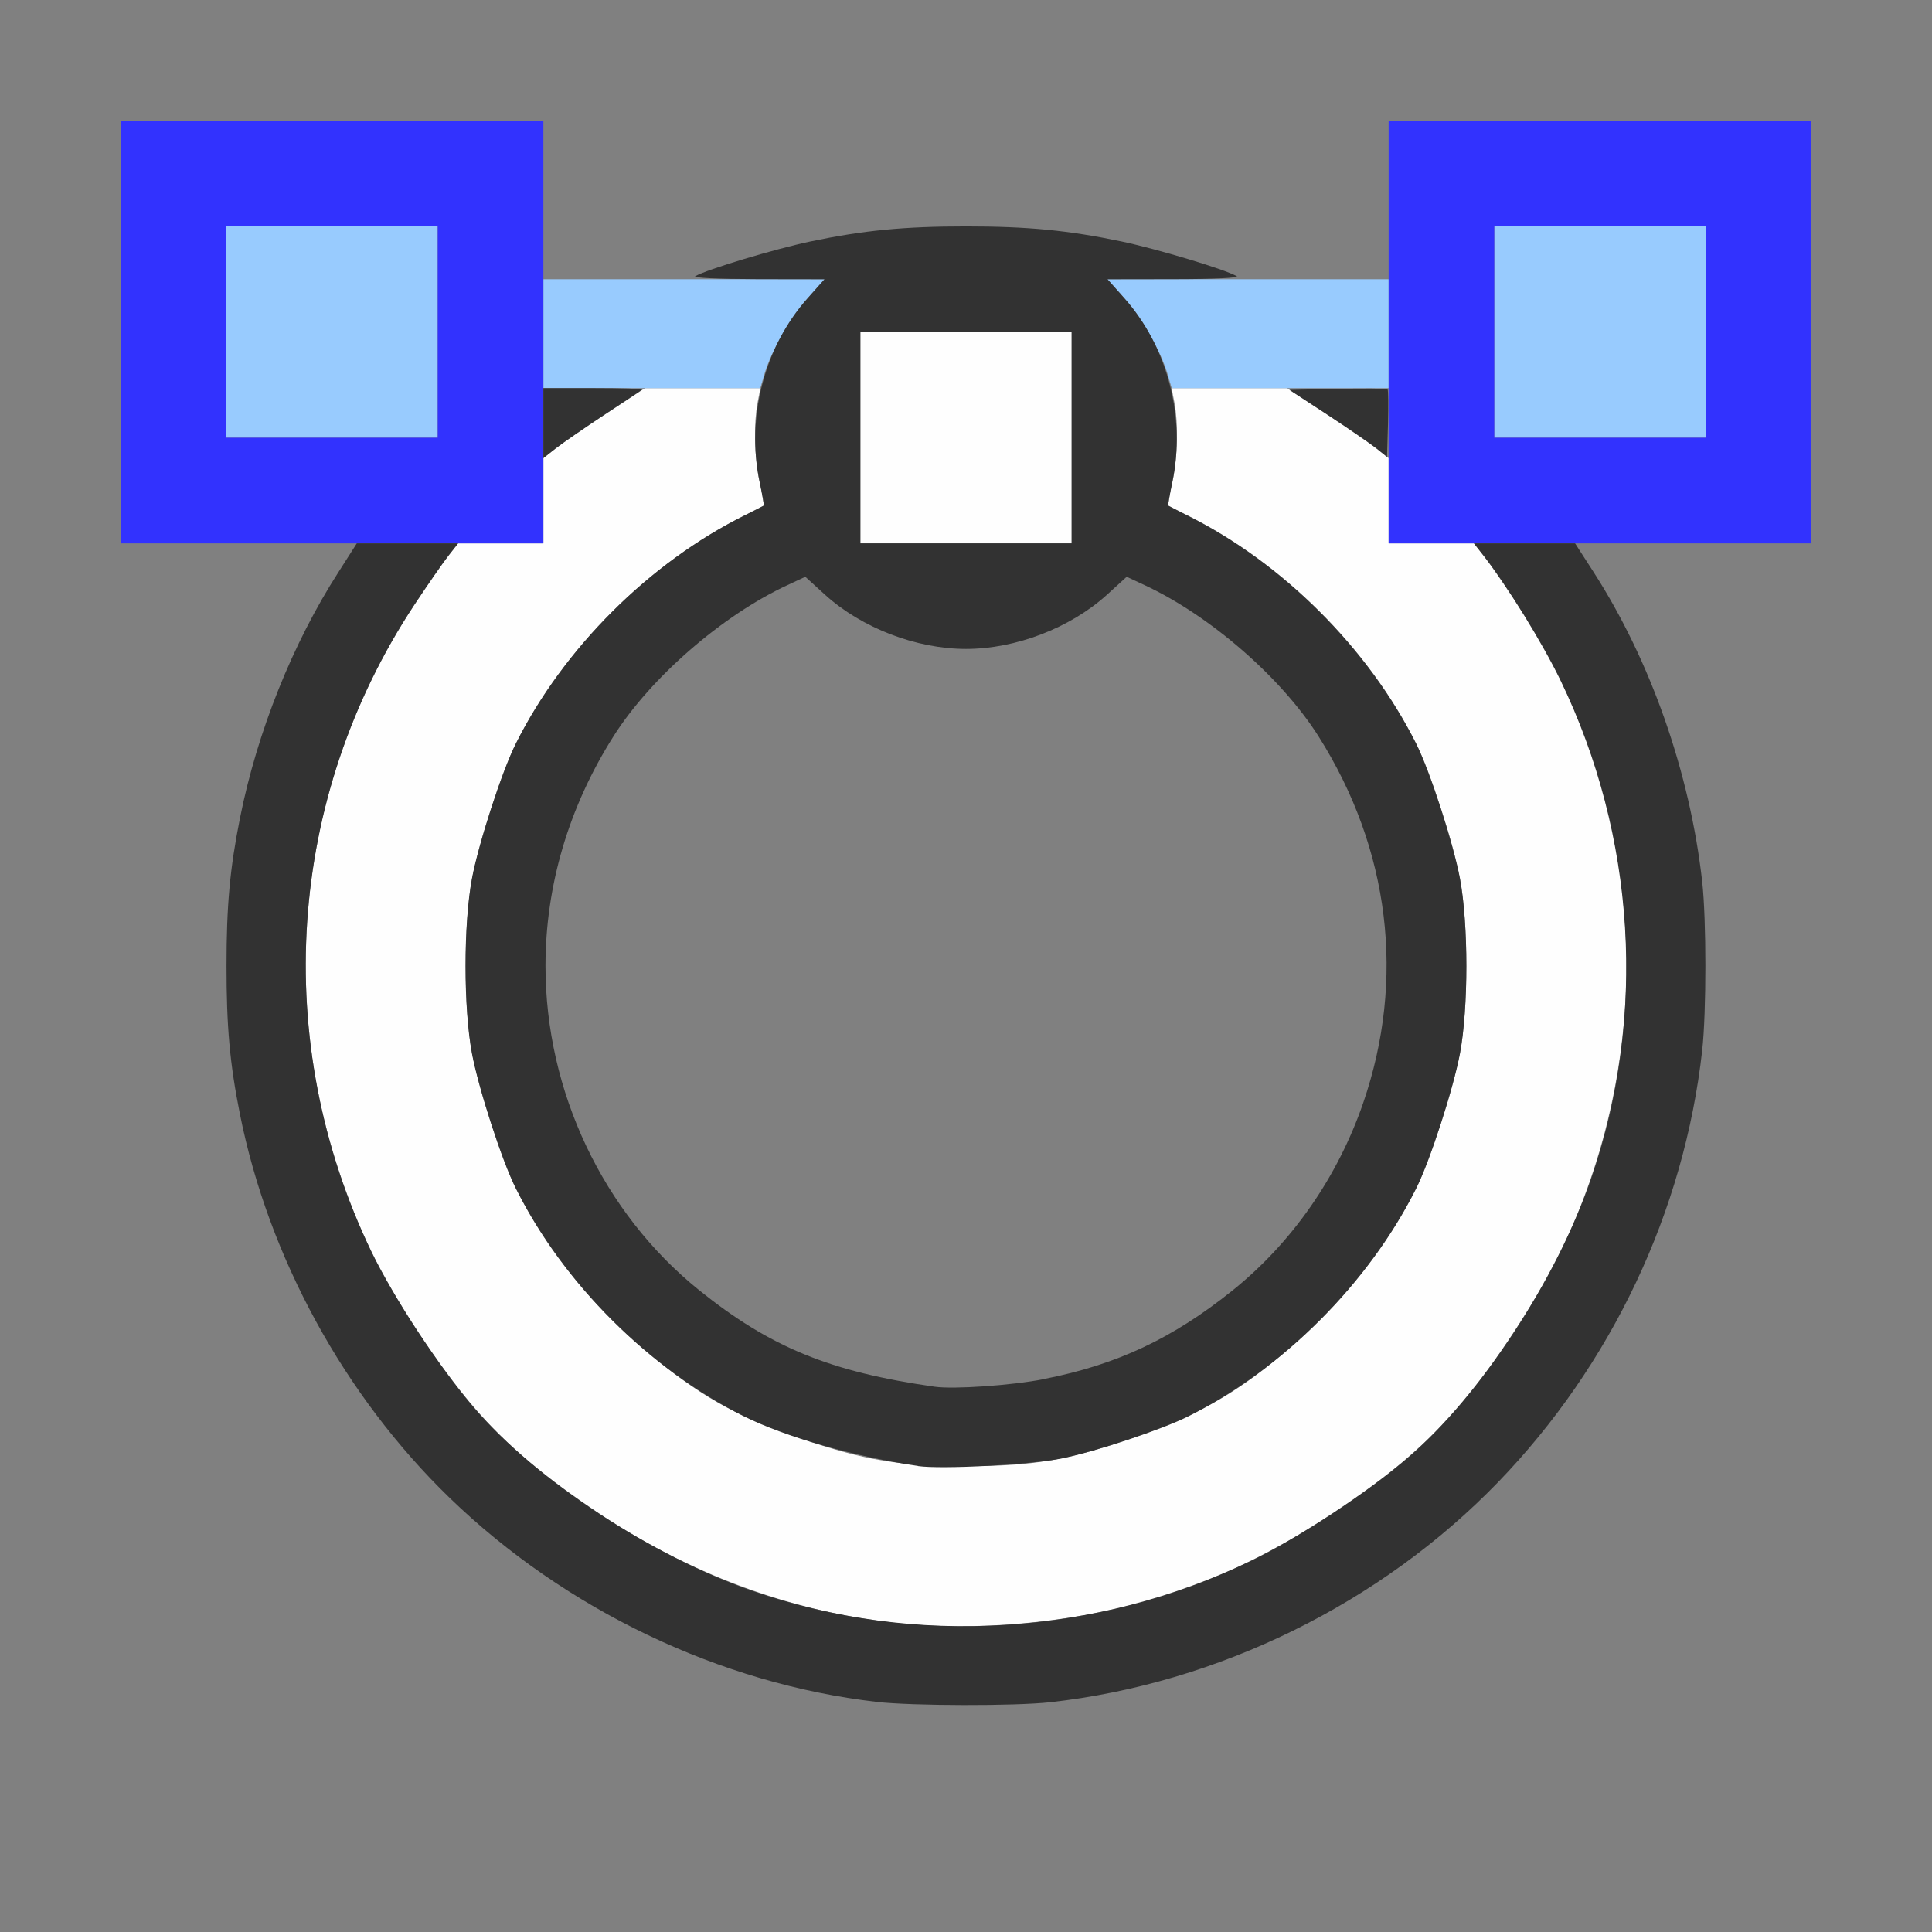<?xml version="1.0" encoding="UTF-8" standalone="no"?>
<!-- Created with Inkscape (http://www.inkscape.org/) -->

<svg
   version="1.1"
   id="svg2"
   width="1600"
   height="1600"
   viewBox="0 0 1600 1600"
   sodipodi:docname="curve_bezcircle.svg"
   inkscape:version="1.2.2 (732a01da63, 2022-12-09)"
   xmlns:inkscape="http://www.inkscape.org/namespaces/inkscape"
   xmlns:sodipodi="http://sodipodi.sourceforge.net/DTD/sodipodi-0.dtd"
   xmlns="http://www.w3.org/2000/svg"
   xmlns:svg="http://www.w3.org/2000/svg"
   xmlns:rdf="http://www.w3.org/1999/02/22-rdf-syntax-ns#"
   xmlns:cc="http://creativecommons.org/ns#"
   xmlns:dc="http://purl.org/dc/elements/1.1/">
  <rect x="0" y="0" width="1600" height="1600" fill="#808080" stroke="none"/>
  <defs
     id="defs6" />
  <sodipodi:namedview
     pagecolor="#808080"
     bordercolor="#666666"
     borderopacity="1"
     objecttolerance="10"
     gridtolerance="10"
     guidetolerance="10"
     inkscape:pageopacity="0"
     inkscape:pageshadow="2"
     inkscape:window-width="1993"
     inkscape:window-height="1009"
     id="namedview4"
     showgrid="false"
     inkscape:zoom="0.5"
     inkscape:cx="423"
     inkscape:cy="250"
     inkscape:window-x="-8"
     inkscape:window-y="-8"
     inkscape:window-maximized="1"
     inkscape:current-layer="CURVE_BEZCIRCLE"
     inkscape:showpageshadow="0"
     inkscape:pagecheckerboard="true"
     inkscape:deskcolor="#d1d1d1" />
  <g
     id="CURVE_BEZCIRCLE"
     transform="matrix(87.5,0,0,87.5,100,100)"
     style="stroke-width:0.011">
    <path
       style="fill:none;stroke-width:0"
       d="M 0,10 V 4 h 1.109 c 0.61,0 1.109,0.007 1.109,0.015 0,0.008 -0.076,0.131 -0.168,0.273 -0.526,0.81 -0.904,1.892 -1.019,2.915 -0.04,0.362 -0.04,1.232 0,1.594 0.178,1.589 0.932,3.125 2.082,4.238 0.961,0.93 2.192,1.579 3.485,1.837 0.48,0.096 0.827,0.128 1.402,0.128 0.574,0 0.922,-0.032 1.402,-0.128 1.555,-0.311 3.025,-1.197 4.037,-2.434 0.253,-0.309 0.643,-0.915 0.826,-1.281 0.376,-0.753 0.613,-1.548 0.703,-2.359 0.04,-0.362 0.04,-1.232 0,-1.594 C 14.854,6.18 14.476,5.098 13.949,4.288 13.857,4.146 13.781,4.023 13.781,4.015 13.781,4.007 14.28,4 14.891,4 H 16 v 6 6 H 8 0 Z m 7.703,1.982 C 6.712,11.84 6.146,11.608 5.475,11.069 4.914,10.618 4.482,9.997 4.241,9.297 3.838,8.126 3.988,6.895 4.663,5.827 5.015,5.27 5.693,4.681 6.312,4.394 L 6.479,4.316 6.669,4.489 C 7.015,4.801 7.53,4.999 8,4.999 c 0.47,0 0.985,-0.198 1.331,-0.51 L 9.521,4.316 9.688,4.394 C 10.307,4.681 10.985,5.27 11.337,5.827 11.76,6.495 11.98,7.24 11.98,8 c 0,1.187 -0.545,2.337 -1.455,3.069 -0.568,0.457 -1.097,0.706 -1.787,0.841 -0.305,0.06 -0.854,0.098 -1.035,0.072 z M 4,0.751 V 0 h 4 4 V 0.751 1.502 L 11.289,1.492 10.578,1.482 10.212,1.352 C 9.53,1.109 8.844,1 8,1 7.156,1 6.47,1.109 5.788,1.352 L 5.422,1.482 4.711,1.492 4,1.502 Z"
       id="path827"
       inkscape:connector-curvature="0" />
    <path
       style="fill:#fefefe;stroke-width:0"
       d="M 7.312,14.215 C 6.318,14.102 5.365,13.746 4.5,13.163 3.728,12.643 3.357,12.272 2.837,11.5 2.68,11.268 2.471,10.909 2.372,10.703 1.417,8.718 1.571,6.408 2.781,4.578 2.906,4.389 3.05,4.182 3.101,4.117 L 3.193,4 H 3.596 4 V 3.596 3.193 L 4.117,3.1 C 4.182,3.05 4.398,2.901 4.598,2.77 L 4.961,2.531 H 5.507 6.054 L 6.028,2.664 C 5.989,2.869 5.996,3.181 6.047,3.42 c 0.025,0.119 0.043,0.219 0.039,0.223 -0.004,0.003 -0.085,0.045 -0.179,0.092 C 5.003,4.183 4.191,4.993 3.739,5.896 c -0.131,0.261 -0.35,0.938 -0.414,1.276 -0.081,0.432 -0.081,1.224 0,1.656 0.064,0.338 0.283,1.015 0.414,1.276 0.306,0.611 0.758,1.161 1.34,1.629 0.456,0.367 0.777,0.541 1.381,0.747 C 7.039,12.678 7.379,12.734 8,12.734 c 0.621,0 0.961,-0.056 1.541,-0.255 0.572,-0.196 0.919,-0.378 1.318,-0.694 0.608,-0.481 1.091,-1.06 1.402,-1.682 0.131,-0.261 0.35,-0.938 0.414,-1.276 0.081,-0.432 0.081,-1.224 0,-1.656 C 12.612,6.834 12.392,6.157 12.261,5.896 11.809,4.993 10.997,4.183 10.094,3.734 9.999,3.687 9.919,3.646 9.915,3.643 9.91,3.639 9.928,3.539 9.953,3.42 10.004,3.181 10.011,2.869 9.972,2.664 L 9.946,2.531 h 0.547 0.547 l 0.363,0.238 c 0.2,0.131 0.416,0.28 0.48,0.331 L 12,3.193 V 3.596 4 h 0.404 0.404 l 0.092,0.117 c 0.051,0.064 0.195,0.272 0.32,0.461 1.21,1.83 1.364,4.14 0.409,6.125 -0.207,0.431 -0.648,1.101 -0.97,1.476 -0.593,0.69 -1.686,1.408 -2.649,1.739 C 9.199,14.197 8.161,14.312 7.312,14.215 Z M 7,3 V 2 H 8 9 V 3 4 H 8 7 Z"
       id="path825"
       inkscape:connector-curvature="0" />
    <path
       style="fill:#98cbfe;stroke-width:0"
       d="M 1,2 V 1 H 2 3 V 2 3 H 2 1 Z M 13,2 V 1 h 1 1 V 2 3 H 14 13 Z M 4,2.016 V 1.5 H 5.331 6.661 L 6.504,1.676 C 6.337,1.864 6.156,2.18 6.092,2.398 L 6.053,2.531 H 5.026 4 Z M 9.908,2.398 C 9.844,2.18 9.663,1.864 9.496,1.676 L 9.339,1.5 H 10.669 12 V 2.016 2.531 H 10.974 9.947 Z"
       id="path823"
       inkscape:connector-curvature="0" />
    <path
       style="fill:#3232fe;stroke-width:0"
       d="M 0,2 V 0 H 2 4 V 2 4 H 2 0 Z M 3,2 V 1 H 2 1 v 1 1 h 1 1 z m 9,0 V 0 h 2 2 v 2 2 h -2 -2 z m 3,0 V 1 h -1 -1 v 1 1 h 1 1 z"
       id="path821"
       inkscape:connector-curvature="0" />
    <path
       style="fill:#323232;stroke-width:0"
       d="M 7.156,14.965 C 5.675,14.794 4.209,14.094 3.114,13.035 2.116,12.069 1.399,10.757 1.128,9.402 1.032,8.922 1.001,8.574 1.001,8 c 0,-0.574 0.032,-0.922 0.128,-1.402 0.162,-0.813 0.499,-1.654 0.931,-2.325 L 2.234,4 2.714,4 3.193,4 3.101,4.117 C 3.05,4.182 2.906,4.389 2.781,4.578 1.571,6.408 1.417,8.718 2.372,10.703 c 0.207,0.431 0.648,1.101 0.97,1.476 0.593,0.69 1.686,1.408 2.649,1.739 1.527,0.526 3.234,0.421 4.712,-0.291 0.431,-0.207 1.101,-0.648 1.476,-0.97 0.69,-0.593 1.408,-1.686 1.739,-2.649 C 14.445,8.481 14.339,6.771 13.627,5.297 13.459,4.949 13.116,4.392 12.899,4.117 l -0.092,-0.117 0.479,1.563e-4 0.479,1.562e-4 0.176,0.273 c 0.54,0.839 0.912,1.901 1.027,2.93 0.04,0.362 0.04,1.232 0,1.594 -0.17,1.523 -0.858,2.978 -1.933,4.089 -1.112,1.149 -2.649,1.904 -4.238,2.082 -0.332,0.037 -1.307,0.035 -1.641,-0.003 z M 7.547,12.732 C 6.95,12.646 6.287,12.457 5.896,12.261 4.997,11.811 4.189,11.003 3.739,10.104 3.608,9.843 3.388,9.166 3.324,8.828 c -0.081,-0.432 -0.081,-1.224 0,-1.656 C 3.388,6.834 3.608,6.157 3.739,5.896 4.191,4.993 5.003,4.183 5.906,3.734 6.001,3.687 6.081,3.646 6.085,3.643 6.09,3.639 6.072,3.539 6.047,3.42 5.917,2.808 6.093,2.135 6.501,1.68 L 6.661,1.5 6.026,1.499 C 5.65,1.498 5.41,1.487 5.438,1.471 5.547,1.407 6.189,1.214 6.526,1.143 7.032,1.037 7.414,1 8,1 8.586,1 8.968,1.037 9.474,1.143 9.811,1.214 10.453,1.407 10.562,1.471 c 0.028,0.016 -0.212,0.028 -0.588,0.028 L 9.339,1.5 9.499,1.68 c 0.408,0.456 0.583,1.129 0.454,1.74 -0.025,0.119 -0.043,0.219 -0.039,0.223 0.004,0.003 0.085,0.045 0.179,0.092 0.903,0.449 1.715,1.259 2.168,2.162 0.131,0.261 0.35,0.938 0.414,1.276 0.081,0.432 0.081,1.224 0,1.656 -0.064,0.338 -0.283,1.015 -0.414,1.276 -0.45,0.898 -1.259,1.708 -2.156,2.157 -0.249,0.125 -0.871,0.332 -1.199,0.399 -0.286,0.059 -1.138,0.104 -1.359,0.072 z M 8.738,11.909 C 9.429,11.774 9.957,11.525 10.525,11.069 11.086,10.618 11.518,9.997 11.759,9.297 12.162,8.126 12.012,6.895 11.337,5.827 10.985,5.27 10.307,4.681 9.688,4.394 L 9.521,4.316 9.331,4.489 C 8.985,4.801 8.47,4.999 8,4.999 c -0.47,0 -0.985,-0.198 -1.331,-0.51 L 6.479,4.316 6.312,4.394 C 5.693,4.681 5.015,5.27 4.663,5.827 4.24,6.495 4.02,7.24 4.02,8 c 0,1.187 0.545,2.337 1.455,3.069 0.671,0.539 1.237,0.772 2.228,0.913 0.181,0.026 0.73,-0.012 1.035,-0.072 z M 9,3 V 2 H 8 7 V 3 4 H 8 9 Z M 4,2.862 V 2.531 h 0.474 c 0.261,0 0.468,0.006 0.461,0.013 C 4.928,2.551 4.767,2.658 4.578,2.782 4.389,2.907 4.182,3.05 4.117,3.101 L 4,3.193 Z m 7.891,0.244 C 11.839,3.064 11.631,2.921 11.429,2.788 L 11.06,2.547 11.519,2.538 c 0.252,-0.005 0.464,-0.003 0.471,0.004 0.007,0.007 0.008,0.154 0.004,0.326 l -0.009,0.314 z"
       id="path819"
       inkscape:connector-curvature="0" />
  </g>
</svg>
